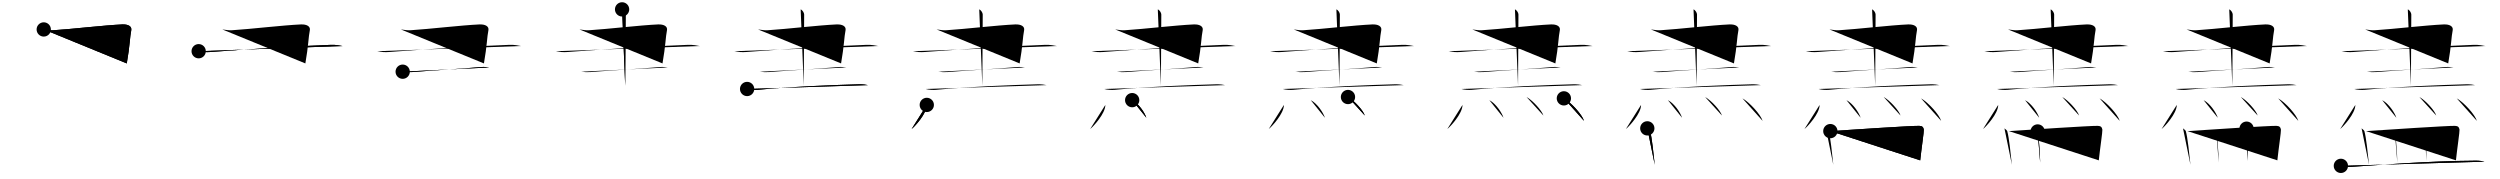 <svg class="stroke_order_diagram--svg_container_for_518662b2d5dda79658001249" style="height: 100px; width: 1400px;" viewbox="0 0 1400 100"><desc>Created with Snap</desc><defs></defs><line class="stroke_order_diagram--bounding_box" x1="1" x2="1399" y1="1" y2="1"></line><line class="stroke_order_diagram--bounding_box" x1="1" x2="1" y1="1" y2="99"></line><line class="stroke_order_diagram--bounding_box" x1="1" x2="1399" y1="99" y2="99"></line><line class="stroke_order_diagram--guide_line" x1="0" x2="1400" y1="50" y2="50"></line><line class="stroke_order_diagram--guide_line" x1="50" x2="50" y1="1" y2="99"></line><line class="stroke_order_diagram--bounding_box" x1="99" x2="99" y1="1" y2="99"></line><path class="stroke_order_diagram--current_path" d="M28.5,20.49c2.5,0.22,3.2,0.59,5.5,0.44c10.5-0.66,28.5-2.81,38.5-3.25c3.25-0.14,5.47,1.08,5,3.31c-0.75,3.53-0.75,8.6-2.5,18.53" id="kvg:076e1-s1" kvg:type="㇕" transform="matrix(1,0,0,1,-4,-4)" xmlns:kvg="http://kanjivg.tagaini.net"></path><path class="stroke_order_diagram--current_path" d="M28.5,20.49c2.5,0.22,3.2,0.59,5.5,0.44c10.5-0.66,28.5-2.81,38.5-3.25c3.25-0.14,5.47,1.08,5,3.31c-0.75,3.53-0.75,8.6-2.5,18.53" id="Ske2roaocn" kvg:type="㇕" transform="matrix(1,0,0,1,-4,-4)" xmlns:kvg="http://kanjivg.tagaini.net"></path><circle class="stroke_order_diagram--path_start" cx="28.5" cy="20.49" r="4" transform="matrix(1,0,0,1,-4,-4)"></circle><line class="stroke_order_diagram--guide_line" x1="150" x2="150" y1="1" y2="99"></line><line class="stroke_order_diagram--bounding_box" x1="199" x2="199" y1="1" y2="99"></line><path class="stroke_order_diagram--existing_path" d="M28.5,20.49c2.5,0.22,3.2,0.59,5.5,0.44c10.5-0.66,28.5-2.81,38.5-3.25c3.25-0.14,5.47,1.08,5,3.31c-0.75,3.53-0.75,8.6-2.5,18.53" id="Ske2roaocq" kvg:type="㇕" transform="matrix(1,0,0,1,96,-4)" xmlns:kvg="http://kanjivg.tagaini.net"></path><path class="stroke_order_diagram--current_path" d="M15.25,32.68c2.31,0.44,4.13,0.64,6.69,0.44c22.38-1.76,49.64-3.35,67.38-4.01c2.84-0.11,5.14,0.44,6.43,0.66" id="kvg:076e1-s2" kvg:type="㇐" transform="matrix(1,0,0,1,96,-4)" xmlns:kvg="http://kanjivg.tagaini.net"></path><path class="stroke_order_diagram--current_path" d="M15.25,32.68c2.31,0.44,4.13,0.64,6.69,0.44c22.38-1.76,49.64-3.35,67.38-4.01c2.84-0.11,5.14,0.44,6.43,0.66" id="Ske2roaocs" kvg:type="㇐" transform="matrix(1,0,0,1,96,-4)" xmlns:kvg="http://kanjivg.tagaini.net"></path><circle class="stroke_order_diagram--path_start" cx="15.25" cy="32.68" r="4" transform="matrix(1,0,0,1,96,-4)"></circle><line class="stroke_order_diagram--guide_line" x1="250" x2="250" y1="1" y2="99"></line><line class="stroke_order_diagram--bounding_box" x1="299" x2="299" y1="1" y2="99"></line><path class="stroke_order_diagram--existing_path" d="M28.5,20.49c2.5,0.22,3.2,0.59,5.5,0.44c10.5-0.66,28.5-2.81,38.5-3.25c3.25-0.14,5.47,1.08,5,3.31c-0.75,3.53-0.75,8.6-2.5,18.53" id="Ske2roaocv" kvg:type="㇕" transform="matrix(1,0,0,1,196,-4)" xmlns:kvg="http://kanjivg.tagaini.net"></path><path class="stroke_order_diagram--existing_path" d="M15.25,32.68c2.31,0.44,4.13,0.64,6.69,0.44c22.38-1.76,49.64-3.35,67.38-4.01c2.84-0.11,5.14,0.44,6.43,0.66" id="Ske2roaocw" kvg:type="㇐" transform="matrix(1,0,0,1,196,-4)" xmlns:kvg="http://kanjivg.tagaini.net"></path><path class="stroke_order_diagram--current_path" d="M29.5,44.15c1.25,0.22,3.51,0.34,5,0.22c13.75-1.1,26.25-1.71,38.75-2.81c1.99-0.18,3.25,0,4.75,0.22" id="kvg:076e1-s3" kvg:type="㇐" transform="matrix(1,0,0,1,196,-4)" xmlns:kvg="http://kanjivg.tagaini.net"></path><path class="stroke_order_diagram--current_path" d="M29.5,44.15c1.25,0.22,3.51,0.34,5,0.22c13.75-1.1,26.25-1.71,38.75-2.81c1.99-0.18,3.25,0,4.75,0.22" id="Ske2roaocy" kvg:type="㇐" transform="matrix(1,0,0,1,196,-4)" xmlns:kvg="http://kanjivg.tagaini.net"></path><circle class="stroke_order_diagram--path_start" cx="29.5" cy="44.15" r="4" transform="matrix(1,0,0,1,196,-4)"></circle><line class="stroke_order_diagram--guide_line" x1="350" x2="350" y1="1" y2="99"></line><line class="stroke_order_diagram--bounding_box" x1="399" x2="399" y1="1" y2="99"></line><path class="stroke_order_diagram--existing_path" d="M28.5,20.49c2.5,0.22,3.2,0.59,5.5,0.44c10.5-0.66,28.5-2.81,38.5-3.25c3.25-0.14,5.47,1.08,5,3.31c-0.75,3.53-0.75,8.6-2.5,18.53" id="Ske2roaoc11" kvg:type="㇕" transform="matrix(1,0,0,1,296,-4)" xmlns:kvg="http://kanjivg.tagaini.net"></path><path class="stroke_order_diagram--existing_path" d="M15.25,32.68c2.31,0.44,4.13,0.64,6.69,0.44c22.38-1.76,49.64-3.35,67.38-4.01c2.84-0.11,5.14,0.44,6.43,0.66" id="Ske2roaoc12" kvg:type="㇐" transform="matrix(1,0,0,1,296,-4)" xmlns:kvg="http://kanjivg.tagaini.net"></path><path class="stroke_order_diagram--existing_path" d="M29.5,44.15c1.25,0.22,3.51,0.34,5,0.22c13.75-1.1,26.25-1.71,38.75-2.81c1.99-0.18,3.25,0,4.75,0.22" id="Ske2roaoc13" kvg:type="㇐" transform="matrix(1,0,0,1,296,-4)" xmlns:kvg="http://kanjivg.tagaini.net"></path><path class="stroke_order_diagram--current_path" d="M52.37,9.25c1.09,0.44,1.96,1.96,1.96,2.87c0,4.88-0.22,33.13-0.22,39.88" id="kvg:076e1-s4" kvg:type="㇑" transform="matrix(1,0,0,1,296,-4)" xmlns:kvg="http://kanjivg.tagaini.net"></path><path class="stroke_order_diagram--current_path" d="M52.37,9.25c1.09,0.44,1.96,1.96,1.96,2.87c0,4.88-0.22,33.13-0.22,39.88" id="Ske2roaoc15" kvg:type="㇑" transform="matrix(1,0,0,1,296,-4)" xmlns:kvg="http://kanjivg.tagaini.net"></path><circle class="stroke_order_diagram--path_start" cx="52.37" cy="9.25" r="4" transform="matrix(1,0,0,1,296,-4)"></circle><line class="stroke_order_diagram--guide_line" x1="450" x2="450" y1="1" y2="99"></line><line class="stroke_order_diagram--bounding_box" x1="499" x2="499" y1="1" y2="99"></line><path class="stroke_order_diagram--existing_path" d="M28.5,20.49c2.5,0.22,3.2,0.59,5.5,0.44c10.5-0.66,28.5-2.81,38.5-3.25c3.25-0.14,5.47,1.08,5,3.31c-0.75,3.53-0.75,8.6-2.5,18.53" id="Ske2roaoc18" kvg:type="㇕" transform="matrix(1,0,0,1,396,-4)" xmlns:kvg="http://kanjivg.tagaini.net"></path><path class="stroke_order_diagram--existing_path" d="M15.25,32.68c2.31,0.44,4.13,0.64,6.69,0.44c22.38-1.76,49.64-3.35,67.38-4.01c2.84-0.11,5.14,0.44,6.43,0.66" id="Ske2roaoc19" kvg:type="㇐" transform="matrix(1,0,0,1,396,-4)" xmlns:kvg="http://kanjivg.tagaini.net"></path><path class="stroke_order_diagram--existing_path" d="M29.5,44.15c1.25,0.22,3.51,0.34,5,0.22c13.75-1.1,26.25-1.71,38.75-2.81c1.99-0.18,3.25,0,4.75,0.22" id="Ske2roaoc1a" kvg:type="㇐" transform="matrix(1,0,0,1,396,-4)" xmlns:kvg="http://kanjivg.tagaini.net"></path><path class="stroke_order_diagram--existing_path" d="M52.37,9.25c1.09,0.44,1.96,1.96,1.96,2.87c0,4.88-0.22,33.13-0.22,39.88" id="Ske2roaoc1b" kvg:type="㇑" transform="matrix(1,0,0,1,396,-4)" xmlns:kvg="http://kanjivg.tagaini.net"></path><path class="stroke_order_diagram--current_path" d="M22.38,53.83c1.52,0.48,4.31,0.63,5.82,0.48C46,52.53,71,51.6,84.81,51.2c2.53-0.07,4.05,0.23,5.31,0.47" id="kvg:076e1-s5" kvg:type="㇐" transform="matrix(1,0,0,1,396,-4)" xmlns:kvg="http://kanjivg.tagaini.net"></path><path class="stroke_order_diagram--current_path" d="M22.38,53.83c1.52,0.48,4.31,0.63,5.82,0.48C46,52.53,71,51.6,84.81,51.2c2.53-0.07,4.05,0.23,5.31,0.47" id="Ske2roaoc1d" kvg:type="㇐" transform="matrix(1,0,0,1,396,-4)" xmlns:kvg="http://kanjivg.tagaini.net"></path><circle class="stroke_order_diagram--path_start" cx="22.38" cy="53.83" r="4" transform="matrix(1,0,0,1,396,-4)"></circle><line class="stroke_order_diagram--guide_line" x1="550" x2="550" y1="1" y2="99"></line><line class="stroke_order_diagram--bounding_box" x1="599" x2="599" y1="1" y2="99"></line><path class="stroke_order_diagram--existing_path" d="M28.5,20.49c2.5,0.22,3.2,0.59,5.5,0.44c10.5-0.66,28.5-2.81,38.5-3.25c3.25-0.14,5.47,1.08,5,3.31c-0.75,3.53-0.75,8.6-2.5,18.53" id="Ske2roaoc1g" kvg:type="㇕" transform="matrix(1,0,0,1,496,-4)" xmlns:kvg="http://kanjivg.tagaini.net"></path><path class="stroke_order_diagram--existing_path" d="M15.25,32.68c2.31,0.44,4.13,0.64,6.69,0.44c22.38-1.76,49.64-3.35,67.38-4.01c2.84-0.11,5.14,0.44,6.43,0.66" id="Ske2roaoc1h" kvg:type="㇐" transform="matrix(1,0,0,1,496,-4)" xmlns:kvg="http://kanjivg.tagaini.net"></path><path class="stroke_order_diagram--existing_path" d="M29.5,44.15c1.25,0.22,3.51,0.34,5,0.22c13.75-1.1,26.25-1.71,38.75-2.81c1.99-0.18,3.25,0,4.75,0.22" id="Ske2roaoc1i" kvg:type="㇐" transform="matrix(1,0,0,1,496,-4)" xmlns:kvg="http://kanjivg.tagaini.net"></path><path class="stroke_order_diagram--existing_path" d="M52.37,9.25c1.09,0.44,1.96,1.96,1.96,2.87c0,4.88-0.22,33.13-0.22,39.88" id="Ske2roaoc1j" kvg:type="㇑" transform="matrix(1,0,0,1,496,-4)" xmlns:kvg="http://kanjivg.tagaini.net"></path><path class="stroke_order_diagram--existing_path" d="M22.38,53.83c1.52,0.48,4.31,0.63,5.82,0.48C46,52.53,71,51.6,84.81,51.2c2.53-0.07,4.05,0.23,5.31,0.47" id="Ske2roaoc1k" kvg:type="㇐" transform="matrix(1,0,0,1,496,-4)" xmlns:kvg="http://kanjivg.tagaini.net"></path><path class="stroke_order_diagram--current_path" d="M23,62.75c0,4.89-6.74,12.1-8.5,13.5" id="kvg:076e1-s6" kvg:type="㇔" transform="matrix(1,0,0,1,496,-4)" xmlns:kvg="http://kanjivg.tagaini.net"></path><path class="stroke_order_diagram--current_path" d="M23,62.75c0,4.89-6.74,12.1-8.5,13.5" id="Ske2roaoc1m" kvg:type="㇔" transform="matrix(1,0,0,1,496,-4)" xmlns:kvg="http://kanjivg.tagaini.net"></path><circle class="stroke_order_diagram--path_start" cx="23" cy="62.75" r="4" transform="matrix(1,0,0,1,496,-4)"></circle><line class="stroke_order_diagram--guide_line" x1="650" x2="650" y1="1" y2="99"></line><line class="stroke_order_diagram--bounding_box" x1="699" x2="699" y1="1" y2="99"></line><path class="stroke_order_diagram--existing_path" d="M28.5,20.49c2.5,0.22,3.2,0.59,5.5,0.44c10.5-0.66,28.5-2.81,38.5-3.25c3.25-0.14,5.47,1.08,5,3.31c-0.75,3.53-0.75,8.6-2.5,18.53" id="Ske2roaoc1p" kvg:type="㇕" transform="matrix(1,0,0,1,596,-4)" xmlns:kvg="http://kanjivg.tagaini.net"></path><path class="stroke_order_diagram--existing_path" d="M15.25,32.68c2.31,0.44,4.13,0.64,6.69,0.44c22.38-1.76,49.64-3.35,67.38-4.01c2.84-0.11,5.14,0.44,6.43,0.66" id="Ske2roaoc1q" kvg:type="㇐" transform="matrix(1,0,0,1,596,-4)" xmlns:kvg="http://kanjivg.tagaini.net"></path><path class="stroke_order_diagram--existing_path" d="M29.5,44.15c1.25,0.22,3.51,0.34,5,0.22c13.75-1.1,26.25-1.71,38.75-2.81c1.99-0.18,3.25,0,4.75,0.22" id="Ske2roaoc1r" kvg:type="㇐" transform="matrix(1,0,0,1,596,-4)" xmlns:kvg="http://kanjivg.tagaini.net"></path><path class="stroke_order_diagram--existing_path" d="M52.37,9.25c1.09,0.44,1.96,1.96,1.96,2.87c0,4.88-0.22,33.13-0.22,39.88" id="Ske2roaoc1s" kvg:type="㇑" transform="matrix(1,0,0,1,596,-4)" xmlns:kvg="http://kanjivg.tagaini.net"></path><path class="stroke_order_diagram--existing_path" d="M22.38,53.83c1.52,0.48,4.31,0.63,5.82,0.48C46,52.53,71,51.6,84.81,51.2c2.53-0.07,4.05,0.23,5.31,0.47" id="Ske2roaoc1t" kvg:type="㇐" transform="matrix(1,0,0,1,596,-4)" xmlns:kvg="http://kanjivg.tagaini.net"></path><path class="stroke_order_diagram--existing_path" d="M23,62.75c0,4.89-6.74,12.1-8.5,13.5" id="Ske2roaoc1u" kvg:type="㇔" transform="matrix(1,0,0,1,596,-4)" xmlns:kvg="http://kanjivg.tagaini.net"></path><path class="stroke_order_diagram--current_path" d="M38.02,60.08c3.61,1.86,7.03,6.99,7.94,9.88" id="kvg:076e1-s7" kvg:type="㇔" transform="matrix(1,0,0,1,596,-4)" xmlns:kvg="http://kanjivg.tagaini.net"></path><path class="stroke_order_diagram--current_path" d="M38.02,60.08c3.61,1.86,7.03,6.99,7.94,9.88" id="Ske2roaoc1w" kvg:type="㇔" transform="matrix(1,0,0,1,596,-4)" xmlns:kvg="http://kanjivg.tagaini.net"></path><circle class="stroke_order_diagram--path_start" cx="38.02" cy="60.08" r="4" transform="matrix(1,0,0,1,596,-4)"></circle><line class="stroke_order_diagram--guide_line" x1="750" x2="750" y1="1" y2="99"></line><line class="stroke_order_diagram--bounding_box" x1="799" x2="799" y1="1" y2="99"></line><path class="stroke_order_diagram--existing_path" d="M28.5,20.49c2.5,0.22,3.2,0.59,5.5,0.44c10.5-0.66,28.5-2.81,38.5-3.25c3.25-0.14,5.47,1.08,5,3.31c-0.75,3.53-0.75,8.6-2.5,18.53" id="Ske2roaoc1z" kvg:type="㇕" transform="matrix(1,0,0,1,696,-4)" xmlns:kvg="http://kanjivg.tagaini.net"></path><path class="stroke_order_diagram--existing_path" d="M15.25,32.68c2.31,0.44,4.13,0.64,6.69,0.44c22.38-1.76,49.64-3.35,67.38-4.01c2.84-0.11,5.14,0.44,6.43,0.66" id="Ske2roaoc20" kvg:type="㇐" transform="matrix(1,0,0,1,696,-4)" xmlns:kvg="http://kanjivg.tagaini.net"></path><path class="stroke_order_diagram--existing_path" d="M29.5,44.15c1.25,0.22,3.51,0.34,5,0.22c13.75-1.1,26.25-1.71,38.75-2.81c1.99-0.18,3.25,0,4.75,0.22" id="Ske2roaoc21" kvg:type="㇐" transform="matrix(1,0,0,1,696,-4)" xmlns:kvg="http://kanjivg.tagaini.net"></path><path class="stroke_order_diagram--existing_path" d="M52.37,9.25c1.09,0.44,1.96,1.96,1.96,2.87c0,4.88-0.22,33.13-0.22,39.88" id="Ske2roaoc22" kvg:type="㇑" transform="matrix(1,0,0,1,696,-4)" xmlns:kvg="http://kanjivg.tagaini.net"></path><path class="stroke_order_diagram--existing_path" d="M22.38,53.83c1.52,0.48,4.31,0.63,5.82,0.48C46,52.53,71,51.6,84.81,51.2c2.53-0.07,4.05,0.23,5.31,0.47" id="Ske2roaoc23" kvg:type="㇐" transform="matrix(1,0,0,1,696,-4)" xmlns:kvg="http://kanjivg.tagaini.net"></path><path class="stroke_order_diagram--existing_path" d="M23,62.75c0,4.89-6.74,12.1-8.5,13.5" id="Ske2roaoc24" kvg:type="㇔" transform="matrix(1,0,0,1,696,-4)" xmlns:kvg="http://kanjivg.tagaini.net"></path><path class="stroke_order_diagram--existing_path" d="M38.02,60.08c3.61,1.86,7.03,6.99,7.94,9.88" id="Ske2roaoc25" kvg:type="㇔" transform="matrix(1,0,0,1,696,-4)" xmlns:kvg="http://kanjivg.tagaini.net"></path><path class="stroke_order_diagram--current_path" d="M58.87,58.33c3.33,1.83,8.6,7.53,9.43,10.38" id="kvg:076e1-s8" kvg:type="㇔" transform="matrix(1,0,0,1,696,-4)" xmlns:kvg="http://kanjivg.tagaini.net"></path><path class="stroke_order_diagram--current_path" d="M58.87,58.33c3.33,1.83,8.6,7.53,9.43,10.38" id="Ske2roaoc27" kvg:type="㇔" transform="matrix(1,0,0,1,696,-4)" xmlns:kvg="http://kanjivg.tagaini.net"></path><circle class="stroke_order_diagram--path_start" cx="58.87" cy="58.33" r="4" transform="matrix(1,0,0,1,696,-4)"></circle><line class="stroke_order_diagram--guide_line" x1="850" x2="850" y1="1" y2="99"></line><line class="stroke_order_diagram--bounding_box" x1="899" x2="899" y1="1" y2="99"></line><path class="stroke_order_diagram--existing_path" d="M28.5,20.49c2.5,0.22,3.2,0.59,5.5,0.44c10.5-0.66,28.5-2.81,38.5-3.25c3.25-0.14,5.47,1.08,5,3.31c-0.75,3.53-0.75,8.6-2.5,18.53" id="Ske2roaoc2a" kvg:type="㇕" transform="matrix(1,0,0,1,796,-4)" xmlns:kvg="http://kanjivg.tagaini.net"></path><path class="stroke_order_diagram--existing_path" d="M15.25,32.68c2.31,0.44,4.13,0.64,6.69,0.44c22.38-1.76,49.64-3.35,67.38-4.01c2.84-0.11,5.14,0.44,6.43,0.66" id="Ske2roaoc2b" kvg:type="㇐" transform="matrix(1,0,0,1,796,-4)" xmlns:kvg="http://kanjivg.tagaini.net"></path><path class="stroke_order_diagram--existing_path" d="M29.5,44.15c1.25,0.22,3.51,0.34,5,0.22c13.75-1.1,26.25-1.71,38.75-2.81c1.99-0.18,3.25,0,4.75,0.22" id="Ske2roaoc2c" kvg:type="㇐" transform="matrix(1,0,0,1,796,-4)" xmlns:kvg="http://kanjivg.tagaini.net"></path><path class="stroke_order_diagram--existing_path" d="M52.37,9.25c1.09,0.44,1.96,1.96,1.96,2.87c0,4.88-0.22,33.13-0.22,39.88" id="Ske2roaoc2d" kvg:type="㇑" transform="matrix(1,0,0,1,796,-4)" xmlns:kvg="http://kanjivg.tagaini.net"></path><path class="stroke_order_diagram--existing_path" d="M22.38,53.83c1.52,0.48,4.31,0.63,5.82,0.48C46,52.53,71,51.6,84.81,51.2c2.53-0.07,4.05,0.23,5.31,0.47" id="Ske2roaoc2e" kvg:type="㇐" transform="matrix(1,0,0,1,796,-4)" xmlns:kvg="http://kanjivg.tagaini.net"></path><path class="stroke_order_diagram--existing_path" d="M23,62.75c0,4.89-6.74,12.1-8.5,13.5" id="Ske2roaoc2f" kvg:type="㇔" transform="matrix(1,0,0,1,796,-4)" xmlns:kvg="http://kanjivg.tagaini.net"></path><path class="stroke_order_diagram--existing_path" d="M38.02,60.08c3.61,1.86,7.03,6.99,7.94,9.88" id="Ske2roaoc2g" kvg:type="㇔" transform="matrix(1,0,0,1,796,-4)" xmlns:kvg="http://kanjivg.tagaini.net"></path><path class="stroke_order_diagram--existing_path" d="M58.87,58.33c3.33,1.83,8.6,7.53,9.43,10.38" id="Ske2roaoc2h" kvg:type="㇔" transform="matrix(1,0,0,1,796,-4)" xmlns:kvg="http://kanjivg.tagaini.net"></path><path class="stroke_order_diagram--current_path" d="M79.77,59.08c3.99,2.23,10.3,9.17,11.29,12.63" id="kvg:076e1-s9" kvg:type="㇔" transform="matrix(1,0,0,1,796,-4)" xmlns:kvg="http://kanjivg.tagaini.net"></path><path class="stroke_order_diagram--current_path" d="M79.77,59.08c3.99,2.23,10.3,9.17,11.29,12.63" id="Ske2roaoc2j" kvg:type="㇔" transform="matrix(1,0,0,1,796,-4)" xmlns:kvg="http://kanjivg.tagaini.net"></path><circle class="stroke_order_diagram--path_start" cx="79.77" cy="59.08" r="4" transform="matrix(1,0,0,1,796,-4)"></circle><line class="stroke_order_diagram--guide_line" x1="950" x2="950" y1="1" y2="99"></line><line class="stroke_order_diagram--bounding_box" x1="999" x2="999" y1="1" y2="99"></line><path class="stroke_order_diagram--existing_path" d="M28.5,20.49c2.5,0.22,3.2,0.59,5.5,0.44c10.5-0.66,28.5-2.81,38.5-3.25c3.25-0.14,5.47,1.08,5,3.31c-0.75,3.53-0.75,8.6-2.5,18.53" id="Ske2roaoc2m" kvg:type="㇕" transform="matrix(1,0,0,1,896,-4)" xmlns:kvg="http://kanjivg.tagaini.net"></path><path class="stroke_order_diagram--existing_path" d="M15.25,32.68c2.31,0.44,4.13,0.64,6.69,0.44c22.38-1.76,49.64-3.35,67.38-4.01c2.84-0.11,5.14,0.44,6.43,0.66" id="Ske2roaoc2n" kvg:type="㇐" transform="matrix(1,0,0,1,896,-4)" xmlns:kvg="http://kanjivg.tagaini.net"></path><path class="stroke_order_diagram--existing_path" d="M29.5,44.15c1.25,0.22,3.51,0.34,5,0.22c13.75-1.1,26.25-1.71,38.75-2.81c1.99-0.18,3.25,0,4.75,0.22" id="Ske2roaoc2o" kvg:type="㇐" transform="matrix(1,0,0,1,896,-4)" xmlns:kvg="http://kanjivg.tagaini.net"></path><path class="stroke_order_diagram--existing_path" d="M52.37,9.25c1.09,0.44,1.96,1.96,1.96,2.87c0,4.88-0.22,33.13-0.22,39.88" id="Ske2roaoc2p" kvg:type="㇑" transform="matrix(1,0,0,1,896,-4)" xmlns:kvg="http://kanjivg.tagaini.net"></path><path class="stroke_order_diagram--existing_path" d="M22.38,53.83c1.52,0.48,4.31,0.63,5.82,0.48C46,52.53,71,51.6,84.81,51.2c2.53-0.07,4.05,0.23,5.31,0.47" id="Ske2roaoc2q" kvg:type="㇐" transform="matrix(1,0,0,1,896,-4)" xmlns:kvg="http://kanjivg.tagaini.net"></path><path class="stroke_order_diagram--existing_path" d="M23,62.75c0,4.89-6.74,12.1-8.5,13.5" id="Ske2roaoc2r" kvg:type="㇔" transform="matrix(1,0,0,1,896,-4)" xmlns:kvg="http://kanjivg.tagaini.net"></path><path class="stroke_order_diagram--existing_path" d="M38.02,60.08c3.61,1.86,7.03,6.99,7.94,9.88" id="Ske2roaoc2s" kvg:type="㇔" transform="matrix(1,0,0,1,896,-4)" xmlns:kvg="http://kanjivg.tagaini.net"></path><path class="stroke_order_diagram--existing_path" d="M58.87,58.33c3.33,1.83,8.6,7.53,9.43,10.38" id="Ske2roaoc2t" kvg:type="㇔" transform="matrix(1,0,0,1,896,-4)" xmlns:kvg="http://kanjivg.tagaini.net"></path><path class="stroke_order_diagram--existing_path" d="M79.77,59.08c3.99,2.23,10.3,9.17,11.29,12.63" id="Ske2roaoc2u" kvg:type="㇔" transform="matrix(1,0,0,1,896,-4)" xmlns:kvg="http://kanjivg.tagaini.net"></path><path class="stroke_order_diagram--current_path" d="M26.49,75.88c0.62,0.53,1.42,1.1,1.56,1.55c1.04,3.56,1.9,12.44,2.61,18.84" id="kvg:076e1-s10" kvg:type="㇑a" transform="matrix(1,0,0,1,896,-4)" xmlns:kvg="http://kanjivg.tagaini.net"></path><path class="stroke_order_diagram--current_path" d="M26.49,75.88c0.62,0.53,1.42,1.1,1.56,1.55c1.04,3.56,1.9,12.44,2.61,18.84" id="Ske2roaoc2w" kvg:type="㇑a" transform="matrix(1,0,0,1,896,-4)" xmlns:kvg="http://kanjivg.tagaini.net"></path><circle class="stroke_order_diagram--path_start" cx="26.49" cy="75.88" r="4" transform="matrix(1,0,0,1,896,-4)"></circle><line class="stroke_order_diagram--guide_line" x1="1050" x2="1050" y1="1" y2="99"></line><line class="stroke_order_diagram--bounding_box" x1="1099" x2="1099" y1="1" y2="99"></line><path class="stroke_order_diagram--existing_path" d="M28.5,20.49c2.5,0.22,3.2,0.59,5.5,0.44c10.5-0.66,28.5-2.81,38.5-3.25c3.25-0.14,5.47,1.08,5,3.31c-0.75,3.53-0.75,8.6-2.5,18.53" id="Ske2roaoc2z" kvg:type="㇕" transform="matrix(1,0,0,1,996,-4)" xmlns:kvg="http://kanjivg.tagaini.net"></path><path class="stroke_order_diagram--existing_path" d="M15.25,32.68c2.31,0.44,4.13,0.64,6.69,0.44c22.38-1.76,49.64-3.35,67.38-4.01c2.84-0.11,5.14,0.44,6.43,0.66" id="Ske2roaoc30" kvg:type="㇐" transform="matrix(1,0,0,1,996,-4)" xmlns:kvg="http://kanjivg.tagaini.net"></path><path class="stroke_order_diagram--existing_path" d="M29.5,44.15c1.25,0.22,3.51,0.34,5,0.22c13.75-1.1,26.25-1.71,38.75-2.81c1.99-0.18,3.25,0,4.75,0.22" id="Ske2roaoc31" kvg:type="㇐" transform="matrix(1,0,0,1,996,-4)" xmlns:kvg="http://kanjivg.tagaini.net"></path><path class="stroke_order_diagram--existing_path" d="M52.37,9.25c1.09,0.44,1.96,1.96,1.96,2.87c0,4.88-0.22,33.13-0.22,39.88" id="Ske2roaoc32" kvg:type="㇑" transform="matrix(1,0,0,1,996,-4)" xmlns:kvg="http://kanjivg.tagaini.net"></path><path class="stroke_order_diagram--existing_path" d="M22.38,53.83c1.52,0.48,4.31,0.63,5.82,0.48C46,52.53,71,51.6,84.81,51.2c2.53-0.07,4.05,0.23,5.31,0.47" id="Ske2roaoc33" kvg:type="㇐" transform="matrix(1,0,0,1,996,-4)" xmlns:kvg="http://kanjivg.tagaini.net"></path><path class="stroke_order_diagram--existing_path" d="M23,62.75c0,4.89-6.74,12.1-8.5,13.5" id="Ske2roaoc34" kvg:type="㇔" transform="matrix(1,0,0,1,996,-4)" xmlns:kvg="http://kanjivg.tagaini.net"></path><path class="stroke_order_diagram--existing_path" d="M38.02,60.08c3.61,1.86,7.03,6.99,7.94,9.88" id="Ske2roaoc35" kvg:type="㇔" transform="matrix(1,0,0,1,996,-4)" xmlns:kvg="http://kanjivg.tagaini.net"></path><path class="stroke_order_diagram--existing_path" d="M58.87,58.33c3.33,1.83,8.6,7.53,9.43,10.38" id="Ske2roaoc36" kvg:type="㇔" transform="matrix(1,0,0,1,996,-4)" xmlns:kvg="http://kanjivg.tagaini.net"></path><path class="stroke_order_diagram--existing_path" d="M79.77,59.08c3.99,2.23,10.3,9.17,11.29,12.63" id="Ske2roaoc37" kvg:type="㇔" transform="matrix(1,0,0,1,996,-4)" xmlns:kvg="http://kanjivg.tagaini.net"></path><path class="stroke_order_diagram--existing_path" d="M26.49,75.88c0.62,0.53,1.42,1.1,1.56,1.55c1.04,3.56,1.9,12.44,2.61,18.84" id="Ske2roaoc38" kvg:type="㇑a" transform="matrix(1,0,0,1,996,-4)" xmlns:kvg="http://kanjivg.tagaini.net"></path><path class="stroke_order_diagram--current_path" d="M28.99,77.42c11.12-0.74,45.76-3.04,49.79-2.94c1.75,0.04,2.32,0.79,2.55,2.13c0.15,0.9-1.32,10.62-2.01,17.19" id="kvg:076e1-s11" kvg:type="㇕b" transform="matrix(1,0,0,1,996,-4)" xmlns:kvg="http://kanjivg.tagaini.net"></path><path class="stroke_order_diagram--current_path" d="M28.99,77.42c11.12-0.74,45.76-3.04,49.79-2.94c1.75,0.04,2.32,0.79,2.55,2.13c0.15,0.9-1.32,10.62-2.01,17.19" id="Ske2roaoc3a" kvg:type="㇕b" transform="matrix(1,0,0,1,996,-4)" xmlns:kvg="http://kanjivg.tagaini.net"></path><circle class="stroke_order_diagram--path_start" cx="28.99" cy="77.42" r="4" transform="matrix(1,0,0,1,996,-4)"></circle><line class="stroke_order_diagram--guide_line" x1="1150" x2="1150" y1="1" y2="99"></line><line class="stroke_order_diagram--bounding_box" x1="1199" x2="1199" y1="1" y2="99"></line><path class="stroke_order_diagram--existing_path" d="M28.5,20.49c2.5,0.22,3.2,0.59,5.5,0.44c10.5-0.66,28.5-2.81,38.5-3.25c3.25-0.14,5.47,1.08,5,3.31c-0.75,3.53-0.75,8.6-2.5,18.53" id="Ske2roaoc3d" kvg:type="㇕" transform="matrix(1,0,0,1,1096,-4)" xmlns:kvg="http://kanjivg.tagaini.net"></path><path class="stroke_order_diagram--existing_path" d="M15.25,32.68c2.31,0.44,4.13,0.64,6.69,0.44c22.38-1.76,49.64-3.35,67.38-4.01c2.84-0.11,5.14,0.44,6.43,0.66" id="Ske2roaoc3e" kvg:type="㇐" transform="matrix(1,0,0,1,1096,-4)" xmlns:kvg="http://kanjivg.tagaini.net"></path><path class="stroke_order_diagram--existing_path" d="M29.5,44.15c1.25,0.22,3.51,0.34,5,0.22c13.75-1.1,26.25-1.71,38.75-2.81c1.99-0.18,3.25,0,4.75,0.22" id="Ske2roaoc3f" kvg:type="㇐" transform="matrix(1,0,0,1,1096,-4)" xmlns:kvg="http://kanjivg.tagaini.net"></path><path class="stroke_order_diagram--existing_path" d="M52.37,9.25c1.09,0.44,1.96,1.96,1.96,2.87c0,4.88-0.22,33.13-0.22,39.88" id="Ske2roaoc3g" kvg:type="㇑" transform="matrix(1,0,0,1,1096,-4)" xmlns:kvg="http://kanjivg.tagaini.net"></path><path class="stroke_order_diagram--existing_path" d="M22.38,53.83c1.52,0.48,4.31,0.63,5.82,0.48C46,52.53,71,51.6,84.81,51.2c2.53-0.07,4.05,0.23,5.31,0.47" id="Ske2roaoc3h" kvg:type="㇐" transform="matrix(1,0,0,1,1096,-4)" xmlns:kvg="http://kanjivg.tagaini.net"></path><path class="stroke_order_diagram--existing_path" d="M23,62.75c0,4.89-6.74,12.1-8.5,13.5" id="Ske2roaoc3i" kvg:type="㇔" transform="matrix(1,0,0,1,1096,-4)" xmlns:kvg="http://kanjivg.tagaini.net"></path><path class="stroke_order_diagram--existing_path" d="M38.02,60.08c3.61,1.86,7.03,6.99,7.94,9.88" id="Ske2roaoc3j" kvg:type="㇔" transform="matrix(1,0,0,1,1096,-4)" xmlns:kvg="http://kanjivg.tagaini.net"></path><path class="stroke_order_diagram--existing_path" d="M58.87,58.33c3.33,1.83,8.6,7.53,9.43,10.38" id="Ske2roaoc3k" kvg:type="㇔" transform="matrix(1,0,0,1,1096,-4)" xmlns:kvg="http://kanjivg.tagaini.net"></path><path class="stroke_order_diagram--existing_path" d="M79.77,59.08c3.99,2.23,10.3,9.17,11.29,12.63" id="Ske2roaoc3l" kvg:type="㇔" transform="matrix(1,0,0,1,1096,-4)" xmlns:kvg="http://kanjivg.tagaini.net"></path><path class="stroke_order_diagram--existing_path" d="M26.49,75.88c0.62,0.53,1.42,1.1,1.56,1.55c1.04,3.56,1.9,12.44,2.61,18.84" id="Ske2roaoc3m" kvg:type="㇑a" transform="matrix(1,0,0,1,1096,-4)" xmlns:kvg="http://kanjivg.tagaini.net"></path><path class="stroke_order_diagram--existing_path" d="M28.99,77.42c11.12-0.74,45.76-3.04,49.79-2.94c1.75,0.04,2.32,0.79,2.55,2.13c0.15,0.9-1.32,10.62-2.01,17.19" id="Ske2roaoc3n" kvg:type="㇕b" transform="matrix(1,0,0,1,1096,-4)" xmlns:kvg="http://kanjivg.tagaini.net"></path><path class="stroke_order_diagram--current_path" d="M45.08,77.62c0.26,0.34,0.63,1.53,0.63,1.97c0,5.35,0.71,8.6,0.78,15.45" id="kvg:076e1-s12" kvg:type="㇑a" transform="matrix(1,0,0,1,1096,-4)" xmlns:kvg="http://kanjivg.tagaini.net"></path><path class="stroke_order_diagram--current_path" d="M45.08,77.62c0.26,0.34,0.63,1.53,0.63,1.97c0,5.35,0.71,8.6,0.78,15.45" id="Ske2roaoc3p" kvg:type="㇑a" transform="matrix(1,0,0,1,1096,-4)" xmlns:kvg="http://kanjivg.tagaini.net"></path><circle class="stroke_order_diagram--path_start" cx="45.08" cy="77.62" r="4" transform="matrix(1,0,0,1,1096,-4)"></circle><line class="stroke_order_diagram--guide_line" x1="1250" x2="1250" y1="1" y2="99"></line><line class="stroke_order_diagram--bounding_box" x1="1299" x2="1299" y1="1" y2="99"></line><path class="stroke_order_diagram--existing_path" d="M28.5,20.49c2.5,0.22,3.2,0.59,5.5,0.44c10.5-0.66,28.5-2.81,38.5-3.25c3.25-0.14,5.47,1.08,5,3.31c-0.75,3.53-0.75,8.6-2.5,18.53" id="Ske2roaoc3s" kvg:type="㇕" transform="matrix(1,0,0,1,1196,-4)" xmlns:kvg="http://kanjivg.tagaini.net"></path><path class="stroke_order_diagram--existing_path" d="M15.25,32.68c2.31,0.44,4.13,0.64,6.69,0.44c22.38-1.76,49.64-3.35,67.38-4.01c2.84-0.11,5.14,0.44,6.43,0.66" id="Ske2roaoc3t" kvg:type="㇐" transform="matrix(1,0,0,1,1196,-4)" xmlns:kvg="http://kanjivg.tagaini.net"></path><path class="stroke_order_diagram--existing_path" d="M29.5,44.15c1.25,0.22,3.51,0.34,5,0.22c13.75-1.1,26.25-1.71,38.75-2.81c1.99-0.18,3.25,0,4.75,0.22" id="Ske2roaoc3u" kvg:type="㇐" transform="matrix(1,0,0,1,1196,-4)" xmlns:kvg="http://kanjivg.tagaini.net"></path><path class="stroke_order_diagram--existing_path" d="M52.37,9.25c1.09,0.44,1.96,1.96,1.96,2.87c0,4.88-0.22,33.13-0.22,39.88" id="Ske2roaoc3v" kvg:type="㇑" transform="matrix(1,0,0,1,1196,-4)" xmlns:kvg="http://kanjivg.tagaini.net"></path><path class="stroke_order_diagram--existing_path" d="M22.38,53.83c1.52,0.48,4.31,0.63,5.82,0.48C46,52.53,71,51.6,84.81,51.2c2.53-0.07,4.05,0.23,5.31,0.47" id="Ske2roaoc3w" kvg:type="㇐" transform="matrix(1,0,0,1,1196,-4)" xmlns:kvg="http://kanjivg.tagaini.net"></path><path class="stroke_order_diagram--existing_path" d="M23,62.75c0,4.89-6.74,12.1-8.5,13.5" id="Ske2roaoc3x" kvg:type="㇔" transform="matrix(1,0,0,1,1196,-4)" xmlns:kvg="http://kanjivg.tagaini.net"></path><path class="stroke_order_diagram--existing_path" d="M38.02,60.08c3.61,1.86,7.03,6.99,7.94,9.88" id="Ske2roaoc3y" kvg:type="㇔" transform="matrix(1,0,0,1,1196,-4)" xmlns:kvg="http://kanjivg.tagaini.net"></path><path class="stroke_order_diagram--existing_path" d="M58.87,58.33c3.33,1.83,8.6,7.53,9.43,10.38" id="Ske2roaoc3z" kvg:type="㇔" transform="matrix(1,0,0,1,1196,-4)" xmlns:kvg="http://kanjivg.tagaini.net"></path><path class="stroke_order_diagram--existing_path" d="M79.77,59.08c3.99,2.23,10.3,9.17,11.29,12.63" id="Ske2roaoc40" kvg:type="㇔" transform="matrix(1,0,0,1,1196,-4)" xmlns:kvg="http://kanjivg.tagaini.net"></path><path class="stroke_order_diagram--existing_path" d="M26.49,75.88c0.62,0.53,1.42,1.1,1.56,1.55c1.04,3.56,1.9,12.44,2.61,18.84" id="Ske2roaoc41" kvg:type="㇑a" transform="matrix(1,0,0,1,1196,-4)" xmlns:kvg="http://kanjivg.tagaini.net"></path><path class="stroke_order_diagram--existing_path" d="M28.99,77.42c11.12-0.74,45.76-3.04,49.79-2.94c1.75,0.04,2.32,0.79,2.55,2.13c0.15,0.9-1.32,10.62-2.01,17.19" id="Ske2roaoc42" kvg:type="㇕b" transform="matrix(1,0,0,1,1196,-4)" xmlns:kvg="http://kanjivg.tagaini.net"></path><path class="stroke_order_diagram--existing_path" d="M45.08,77.62c0.26,0.34,0.63,1.53,0.63,1.97c0,5.35,0.71,8.6,0.78,15.45" id="Ske2roaoc43" kvg:type="㇑a" transform="matrix(1,0,0,1,1196,-4)" xmlns:kvg="http://kanjivg.tagaini.net"></path><path class="stroke_order_diagram--current_path" d="M62.08,76.06c0.48,0.41,0.85,1.1,0.85,1.62c0,5.57-0.24,9.07-0.24,16.44" id="kvg:076e1-s13" kvg:type="㇑a" transform="matrix(1,0,0,1,1196,-4)" xmlns:kvg="http://kanjivg.tagaini.net"></path><path class="stroke_order_diagram--current_path" d="M62.08,76.06c0.48,0.41,0.85,1.1,0.85,1.62c0,5.57-0.24,9.07-0.24,16.44" id="Ske2roaoc45" kvg:type="㇑a" transform="matrix(1,0,0,1,1196,-4)" xmlns:kvg="http://kanjivg.tagaini.net"></path><circle class="stroke_order_diagram--path_start" cx="62.08" cy="76.06" r="4" transform="matrix(1,0,0,1,1196,-4)"></circle><line class="stroke_order_diagram--guide_line" x1="1350" x2="1350" y1="1" y2="99"></line><line class="stroke_order_diagram--bounding_box" x1="1399" x2="1399" y1="1" y2="99"></line><path class="stroke_order_diagram--existing_path" d="M28.5,20.49c2.5,0.22,3.2,0.59,5.5,0.44c10.5-0.66,28.5-2.81,38.5-3.25c3.25-0.14,5.47,1.08,5,3.31c-0.75,3.53-0.75,8.6-2.5,18.53" id="Ske2roaoc48" kvg:type="㇕" transform="matrix(1,0,0,1,1296,-4)" xmlns:kvg="http://kanjivg.tagaini.net"></path><path class="stroke_order_diagram--existing_path" d="M15.25,32.68c2.31,0.44,4.13,0.64,6.69,0.44c22.38-1.76,49.64-3.35,67.38-4.01c2.84-0.11,5.14,0.44,6.43,0.66" id="Ske2roaoc49" kvg:type="㇐" transform="matrix(1,0,0,1,1296,-4)" xmlns:kvg="http://kanjivg.tagaini.net"></path><path class="stroke_order_diagram--existing_path" d="M29.5,44.15c1.25,0.22,3.51,0.34,5,0.22c13.75-1.1,26.25-1.71,38.75-2.81c1.99-0.18,3.25,0,4.75,0.22" id="Ske2roaoc4a" kvg:type="㇐" transform="matrix(1,0,0,1,1296,-4)" xmlns:kvg="http://kanjivg.tagaini.net"></path><path class="stroke_order_diagram--existing_path" d="M52.37,9.25c1.09,0.44,1.96,1.96,1.96,2.87c0,4.88-0.22,33.13-0.22,39.88" id="Ske2roaoc4b" kvg:type="㇑" transform="matrix(1,0,0,1,1296,-4)" xmlns:kvg="http://kanjivg.tagaini.net"></path><path class="stroke_order_diagram--existing_path" d="M22.38,53.83c1.52,0.48,4.31,0.63,5.82,0.48C46,52.53,71,51.6,84.81,51.2c2.53-0.07,4.05,0.23,5.31,0.47" id="Ske2roaoc4c" kvg:type="㇐" transform="matrix(1,0,0,1,1296,-4)" xmlns:kvg="http://kanjivg.tagaini.net"></path><path class="stroke_order_diagram--existing_path" d="M23,62.75c0,4.89-6.74,12.1-8.5,13.5" id="Ske2roaoc4d" kvg:type="㇔" transform="matrix(1,0,0,1,1296,-4)" xmlns:kvg="http://kanjivg.tagaini.net"></path><path class="stroke_order_diagram--existing_path" d="M38.02,60.08c3.61,1.86,7.03,6.99,7.94,9.88" id="Ske2roaoc4e" kvg:type="㇔" transform="matrix(1,0,0,1,1296,-4)" xmlns:kvg="http://kanjivg.tagaini.net"></path><path class="stroke_order_diagram--existing_path" d="M58.87,58.33c3.33,1.83,8.6,7.53,9.43,10.38" id="Ske2roaoc4f" kvg:type="㇔" transform="matrix(1,0,0,1,1296,-4)" xmlns:kvg="http://kanjivg.tagaini.net"></path><path class="stroke_order_diagram--existing_path" d="M79.77,59.08c3.99,2.23,10.3,9.17,11.29,12.63" id="Ske2roaoc4g" kvg:type="㇔" transform="matrix(1,0,0,1,1296,-4)" xmlns:kvg="http://kanjivg.tagaini.net"></path><path class="stroke_order_diagram--existing_path" d="M26.49,75.88c0.62,0.53,1.42,1.1,1.56,1.55c1.04,3.56,1.9,12.44,2.61,18.84" id="Ske2roaoc4h" kvg:type="㇑a" transform="matrix(1,0,0,1,1296,-4)" xmlns:kvg="http://kanjivg.tagaini.net"></path><path class="stroke_order_diagram--existing_path" d="M28.99,77.42c11.12-0.74,45.76-3.04,49.79-2.94c1.75,0.04,2.32,0.79,2.55,2.13c0.15,0.9-1.32,10.62-2.01,17.19" id="Ske2roaoc4i" kvg:type="㇕b" transform="matrix(1,0,0,1,1296,-4)" xmlns:kvg="http://kanjivg.tagaini.net"></path><path class="stroke_order_diagram--existing_path" d="M45.08,77.62c0.26,0.34,0.63,1.53,0.63,1.97c0,5.35,0.71,8.6,0.78,15.45" id="Ske2roaoc4j" kvg:type="㇑a" transform="matrix(1,0,0,1,1296,-4)" xmlns:kvg="http://kanjivg.tagaini.net"></path><path class="stroke_order_diagram--existing_path" d="M62.08,76.06c0.48,0.41,0.85,1.1,0.85,1.62c0,5.57-0.24,9.07-0.24,16.44" id="Ske2roaoc4k" kvg:type="㇑a" transform="matrix(1,0,0,1,1296,-4)" xmlns:kvg="http://kanjivg.tagaini.net"></path><path class="stroke_order_diagram--current_path" d="M14.89,96.88c1.42,0.59,4.02,0.68,5.43,0.59c14.74-0.98,42.96-3.34,70.09-3.5c2.36-0.01,3.78,0.28,4.96,0.57" id="kvg:076e1-s14" kvg:type="㇐" transform="matrix(1,0,0,1,1296,-4)" xmlns:kvg="http://kanjivg.tagaini.net"></path><path class="stroke_order_diagram--current_path" d="M14.89,96.88c1.42,0.59,4.02,0.68,5.43,0.59c14.74-0.98,42.96-3.34,70.09-3.5c2.36-0.01,3.78,0.28,4.96,0.57" id="Ske2roaoc4m" kvg:type="㇐" transform="matrix(1,0,0,1,1296,-4)" xmlns:kvg="http://kanjivg.tagaini.net"></path><circle class="stroke_order_diagram--path_start" cx="14.89" cy="96.88" r="4" transform="matrix(1,0,0,1,1296,-4)"></circle></svg>